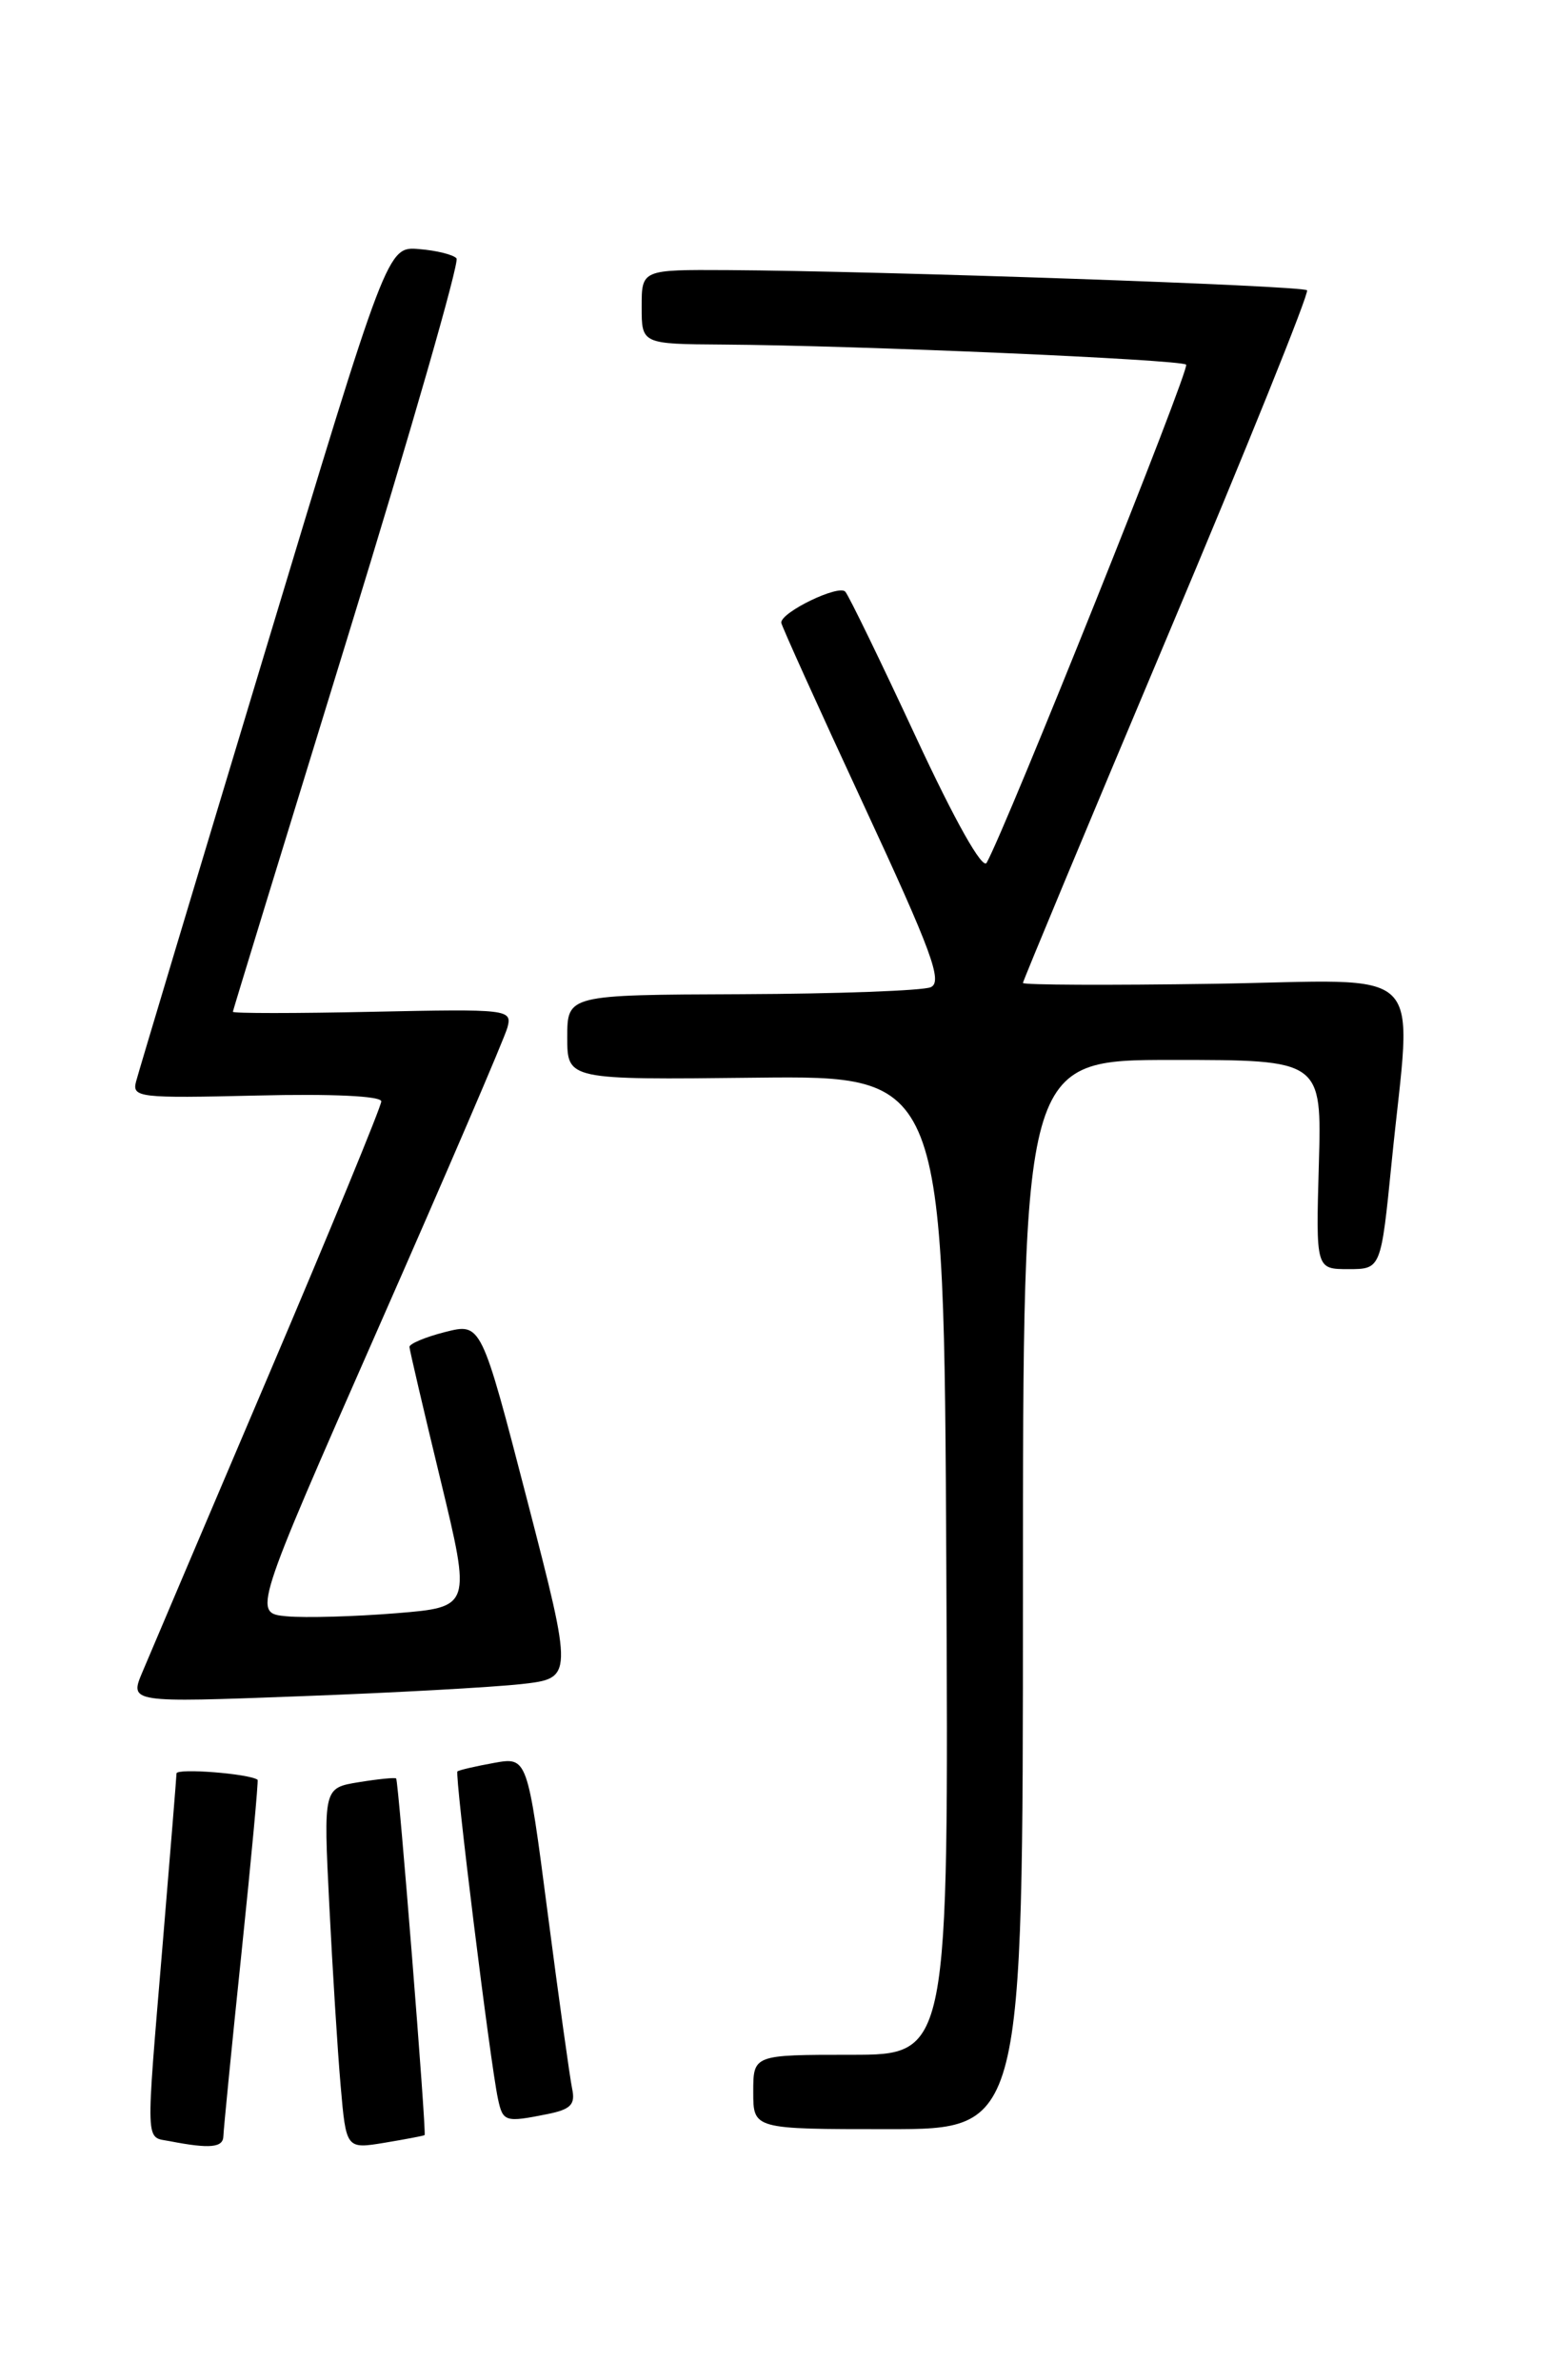 <?xml version="1.0" encoding="UTF-8" standalone="no"?>
<!DOCTYPE svg PUBLIC "-//W3C//DTD SVG 1.1//EN" "http://www.w3.org/Graphics/SVG/1.1/DTD/svg11.dtd" >
<svg xmlns="http://www.w3.org/2000/svg" xmlns:xlink="http://www.w3.org/1999/xlink" version="1.1" viewBox="0 0 167 256">
 <g >
 <path fill="currentColor"
d=" M 24.02 229.75 C 24.04 229.06 24.91 220.19 25.97 210.03 C 27.03 199.87 27.80 191.50 27.70 191.42 C 26.77 190.76 19.00 190.15 18.98 190.74 C 18.97 191.16 18.30 199.38 17.50 209.00 C 15.65 231.18 15.60 229.78 18.25 230.29 C 22.57 231.13 24.00 230.99 24.02 229.75 Z  M 45.66 229.64 C 45.88 229.45 42.86 191.55 42.60 191.28 C 42.49 191.16 40.68 191.34 38.59 191.68 C 34.78 192.30 34.78 192.30 35.41 204.90 C 35.76 211.83 36.30 220.57 36.63 224.32 C 37.22 231.14 37.22 231.14 41.36 230.46 C 43.64 230.08 45.57 229.71 45.66 229.64 Z  M 110.00 171.50 C 110.00 114.00 110.00 114.00 126.07 114.00 C 142.14 114.00 142.14 114.00 141.82 125.25 C 141.50 136.50 141.50 136.50 145.00 136.50 C 148.50 136.50 148.50 136.50 149.65 125.00 C 151.82 103.25 154.02 105.45 130.50 105.81 C 119.23 105.98 110.00 105.94 110.00 105.72 C 110.00 105.51 116.98 88.76 125.51 68.51 C 134.05 48.26 140.81 31.48 140.55 31.22 C 140.05 30.72 94.77 29.15 78.25 29.05 C 69.00 29.00 69.00 29.00 69.00 33.00 C 69.00 37.00 69.00 37.00 77.75 37.06 C 92.13 37.15 127.00 38.67 127.55 39.22 C 127.99 39.65 108.24 88.95 106.10 92.79 C 105.66 93.58 102.71 88.35 98.50 79.29 C 94.72 71.16 91.30 64.11 90.90 63.64 C 90.22 62.83 83.99 65.83 84.01 66.97 C 84.02 67.26 87.99 76.05 92.84 86.50 C 100.21 102.38 101.40 105.61 100.08 106.18 C 99.21 106.55 90.06 106.89 79.75 106.93 C 61.00 107.00 61.00 107.00 61.00 111.57 C 61.00 116.14 61.00 116.14 81.25 115.91 C 101.50 115.69 101.50 115.69 101.76 168.35 C 102.02 221.00 102.02 221.00 91.51 221.00 C 81.00 221.00 81.00 221.00 81.00 225.00 C 81.00 229.00 81.00 229.00 95.50 229.00 C 110.00 229.00 110.00 229.00 110.00 171.50 Z  M 58.86 227.38 C 61.39 226.87 61.89 226.35 61.52 224.63 C 61.28 223.46 60.09 214.95 58.89 205.73 C 56.71 188.96 56.71 188.96 53.11 189.61 C 51.12 189.97 49.36 190.38 49.19 190.52 C 48.87 190.79 52.72 221.91 53.55 225.75 C 54.08 228.22 54.32 228.29 58.86 227.38 Z  M 56.07 181.13 C 61.64 180.50 61.64 180.50 56.70 161.39 C 51.75 142.28 51.75 142.28 47.88 143.26 C 45.74 143.80 44.02 144.53 44.03 144.87 C 44.05 145.22 45.55 151.65 47.37 159.17 C 50.67 172.85 50.67 172.85 42.59 173.51 C 38.14 173.87 32.85 174.02 30.84 173.84 C 27.19 173.50 27.19 173.50 40.61 143.00 C 48.00 126.22 54.28 111.60 54.57 110.50 C 55.08 108.56 54.68 108.51 40.05 108.82 C 31.77 109.00 25.02 109.00 25.04 108.82 C 25.06 108.64 30.62 90.50 37.39 68.50 C 44.16 46.50 49.43 28.18 49.09 27.79 C 48.75 27.39 46.94 26.94 45.06 26.79 C 41.65 26.50 41.65 26.50 28.38 70.50 C 21.08 94.70 14.89 115.32 14.63 116.33 C 14.18 118.04 14.98 118.13 27.58 117.83 C 35.75 117.63 41.00 117.88 41.00 118.46 C 41.00 118.99 35.54 132.27 28.86 147.96 C 22.18 163.66 16.09 177.99 15.32 179.82 C 13.92 183.13 13.92 183.13 32.21 182.44 C 42.27 182.07 53.01 181.47 56.07 181.13 Z "/>
</g>
</svg>